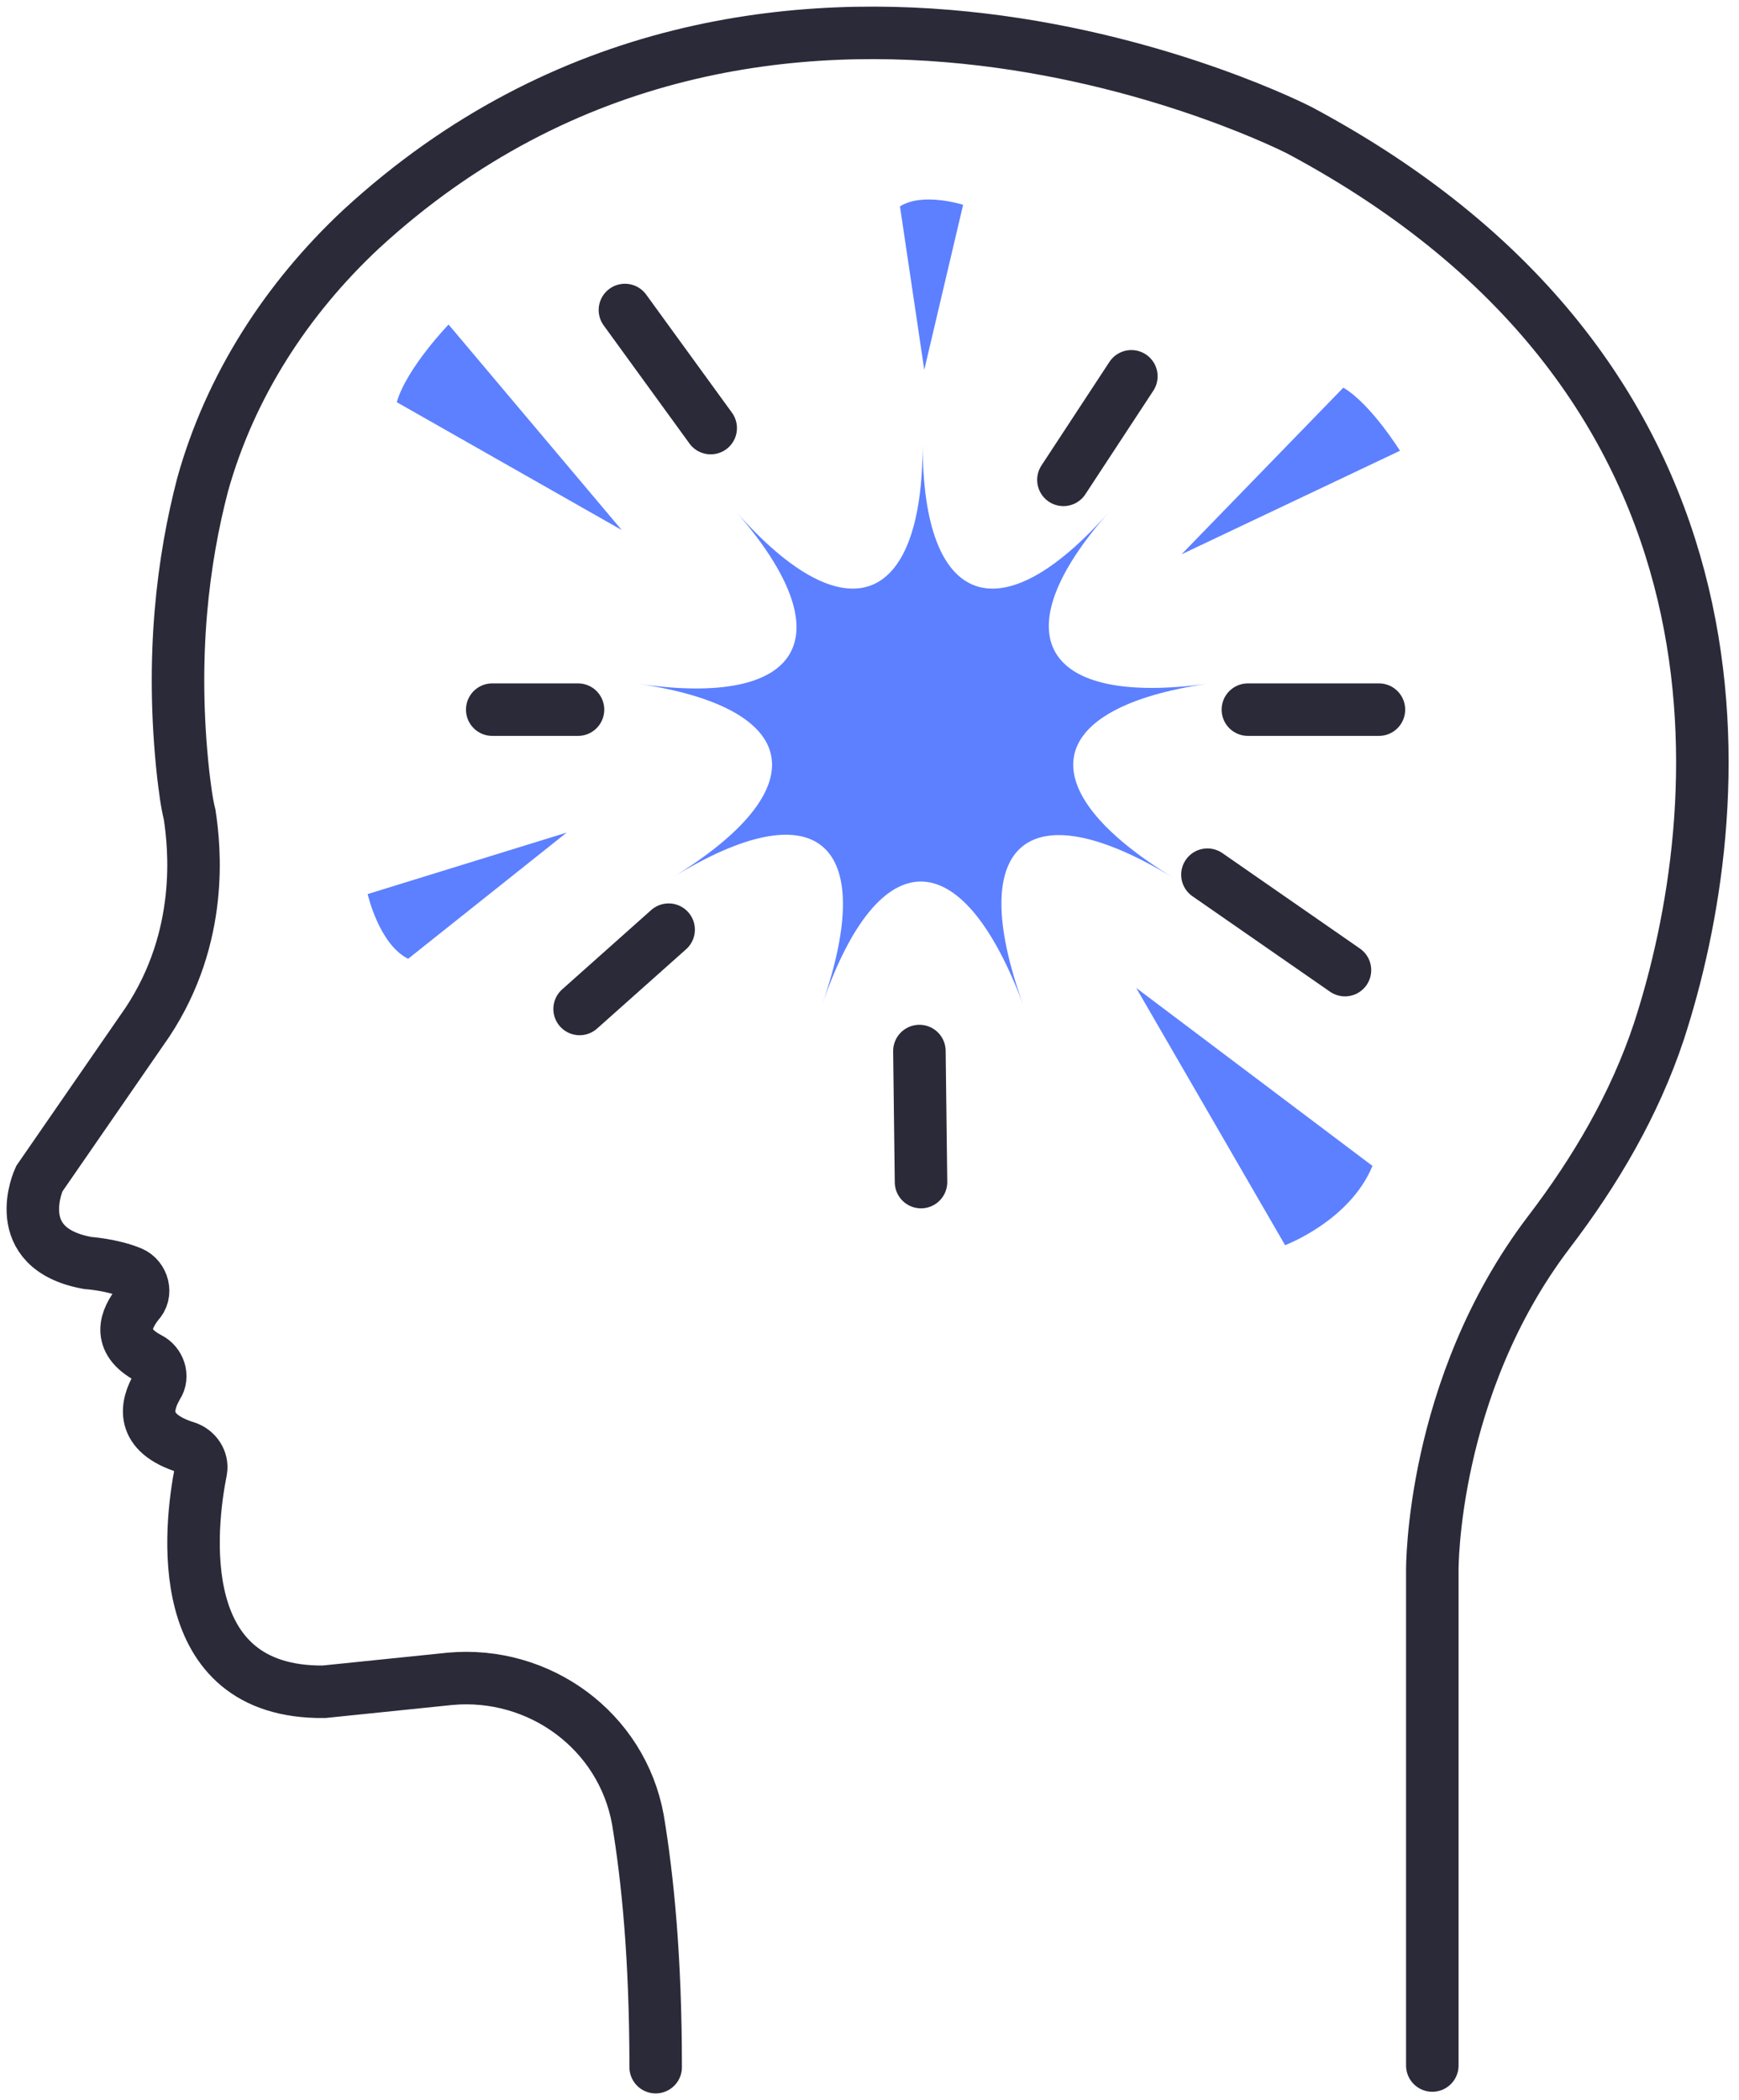<svg width="53" height="64" viewBox="0 0 53 64" fill="none" xmlns="http://www.w3.org/2000/svg">
<path d="M43.653 62.952V47.862C43.653 47.862 43.604 42.29 47.204 37.556C48.634 35.682 49.818 33.66 50.557 31.441C52.727 24.784 54.009 11.667 39.61 3.974C39.61 3.974 23.386 -4.409 11.008 6.982C8.74 9.102 7.014 11.765 6.175 14.773C5.584 17.042 5.189 20 5.584 23.6C5.633 23.995 5.682 24.439 5.781 24.833C5.929 25.819 6.225 28.532 4.499 31.145L1.195 35.929C1.195 35.929 0.209 38.049 2.674 38.493C2.674 38.493 3.414 38.542 4.006 38.789C4.351 38.937 4.499 39.43 4.203 39.726C3.858 40.17 3.513 40.86 4.548 41.402C4.844 41.55 4.992 41.945 4.795 42.241C4.449 42.832 4.252 43.671 5.682 44.115C5.978 44.213 6.175 44.509 6.126 44.805C5.781 46.531 5.189 51.61 9.874 51.561L13.72 51.166C16.433 50.92 18.948 52.744 19.441 55.456C19.736 57.232 19.983 59.648 19.983 63.002" stroke="#2B2A39" stroke-width="1.6" stroke-miterlimit="10" stroke-linecap="round"/>
<path d="M21.66 13.047L19.046 9.448" stroke="#2B2A39" stroke-width="1.6" stroke-miterlimit="10" stroke-linecap="round"/>
<path d="M20.378 28.334L17.665 30.751" stroke="#2B2A39" stroke-width="1.6" stroke-miterlimit="10" stroke-linecap="round"/>
<path d="M38.032 21.628H42.026" stroke="#2B2A39" stroke-width="1.6" stroke-miterlimit="10" stroke-linecap="round"/>
<path d="M32.41 14.625L34.481 11.469" stroke="#2B2A39" stroke-width="1.6" stroke-miterlimit="10" stroke-linecap="round"/>
<path d="M36.799 26.658L40.991 29.567" stroke="#2B2A39" stroke-width="1.6" stroke-miterlimit="10" stroke-linecap="round"/>
<path d="M28.021 32.033L28.07 36.027" stroke="#2B2A39" stroke-width="1.6" stroke-miterlimit="10" stroke-linecap="round"/>
<path d="M17.616 21.628H15.002" stroke="#2B2A39" stroke-width="1.6" stroke-miterlimit="10" stroke-linecap="round"/>
<path d="M34.629 30.11L39.166 37.95C39.166 37.95 41.139 37.211 41.829 35.534L34.629 30.11Z" fill="#5C80FF"/>
<path d="M18.948 16.154L13.671 9.891C13.671 9.891 12.389 11.223 12.093 12.258L18.948 16.154Z" fill="#5C80FF"/>
<path d="M36.01 16.894L42.667 13.738C42.667 13.738 41.779 12.308 40.941 11.815L36.01 16.894Z" fill="#5C80FF"/>
<path d="M17.271 25.375L11.205 27.249C11.205 27.249 11.551 28.778 12.438 29.222L17.271 25.375Z" fill="#5C80FF"/>
<path d="M28.169 11.272L29.353 6.242C29.353 6.242 28.12 5.847 27.429 6.291L28.169 11.272Z" fill="#5C80FF"/>
<path d="M25.062 30.603C26.788 25.622 24.865 24.044 20.476 26.756C24.914 24.044 24.47 21.579 19.441 20.839C24.47 21.579 25.753 19.409 22.449 15.612C25.753 19.36 28.12 18.521 28.12 13.54C28.12 18.521 30.487 19.36 33.791 15.612C30.487 19.36 31.769 21.529 36.799 20.839C31.769 21.579 31.325 24.044 35.763 26.756C31.325 24.044 29.402 25.672 31.177 30.603C29.303 25.622 26.788 25.622 25.062 30.603Z" fill="#5C80FF"/>
</svg>
